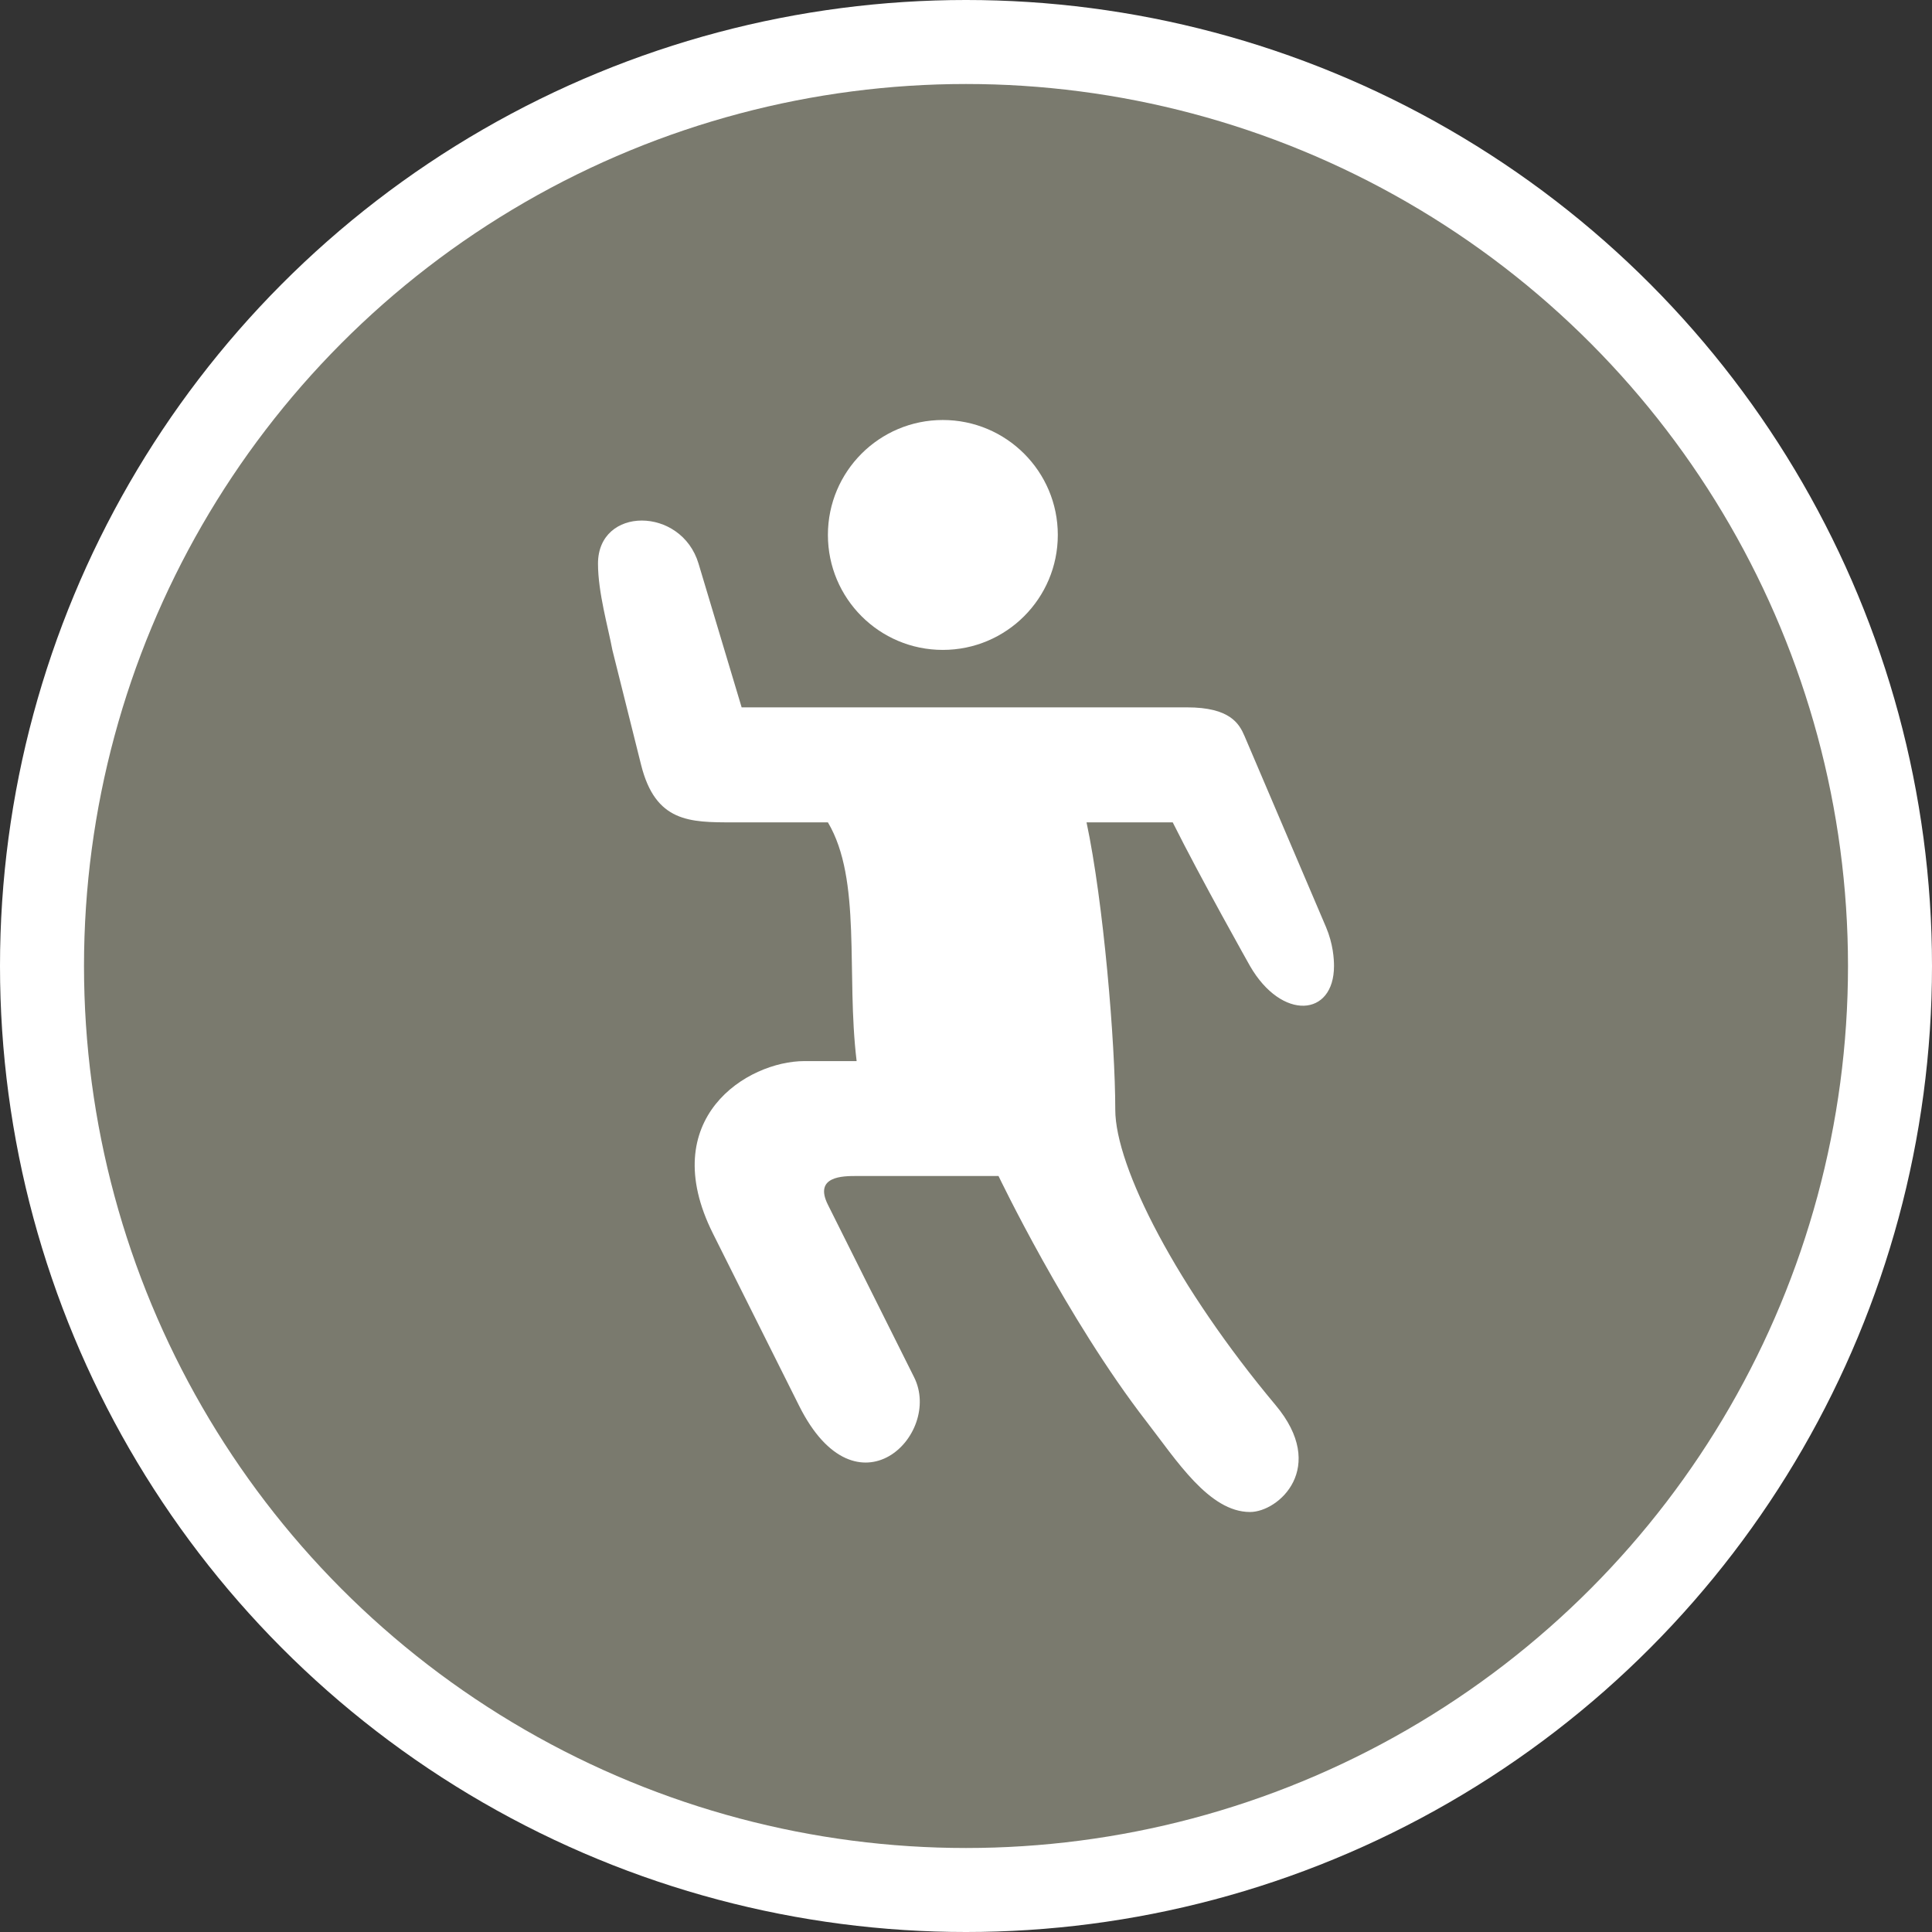 <?xml version="1.0" encoding="UTF-8" standalone="no"?>
<svg width="23px" height="23px" viewBox="0 0 23 23" version="1.1" xmlns="http://www.w3.org/2000/svg" xmlns:xlink="http://www.w3.org/1999/xlink" xmlns:sketch="http://www.bohemiancoding.com/sketch/ns">
    <rect x="0" y="0" width="23" height="23" fill="#333333" stroke="none"/>
    <!-- Generator: Sketch 3.3.3 (12072) - http://www.bohemiancoding.com/sketch -->
    <title>pitch-m</title>
    <desc>Created with Sketch.</desc>
    <defs></defs>
    <g id="POI" stroke="none" stroke-width="1" fill="none" fill-rule="evenodd" sketch:type="MSPage">
        <g id="pitch-m" sketch:type="MSLayerGroup">
            <ellipse id="Oval-1-Copy-41" fill="#FFFFFF" sketch:type="MSShapeGroup" cx="11.5" cy="11.5" rx="11.5" ry="11.5"></ellipse>
            <ellipse id="Oval-1-Copy-40" fill="#7A7A6E" sketch:type="MSShapeGroup" cx="11.5" cy="11.5" rx="10.5" ry="10.5"></ellipse>
            <path d="M11.224,5 C10.468,5 9.856,5.613 9.856,6.368 C9.856,7.124 10.468,7.737 11.224,7.737 C11.98,7.737 12.593,7.124 12.593,6.368 C12.593,5.613 11.98,5 11.224,5 L11.224,5 Z M7.29,7.737 L7.632,9.105 C7.803,9.79 8.212,9.79 8.723,9.79 L9.856,9.79 C10.262,10.474 10.071,11.586 10.198,12.632 L9.578,12.632 C8.894,12.632 7.803,13.316 8.487,14.684 L9.514,16.737 C10.198,18.105 11.224,17.079 10.882,16.395 L9.856,14.342 C9.685,14 10.037,14 10.198,14 L11.887,14 C11.887,14 12.696,15.693 13.65,16.925 C14.003,17.38 14.393,18 14.881,18 C15.223,18 15.809,17.471 15.185,16.727 C14.017,15.332 13.277,13.895 13.277,13.21 C13.277,12.415 13.137,10.739 12.935,9.79 L13.961,9.79 C14.295,10.459 14.881,11.5 14.881,11.5 C15.259,12.155 15.881,12.106 15.881,11.5 C15.881,11.417 15.871,11.238 15.786,11.037 L14.816,8.763 C14.753,8.615 14.643,8.421 14.132,8.421 L8.829,8.421 L8.316,6.71 C8.111,6.026 7.119,6.026 7.119,6.71 C7.119,7.053 7.24,7.468 7.29,7.737 L7.29,7.737 Z" id="path10527-1-3-copy" fill="#FFFFFF" sketch:type="MSShapeGroup"></path>
        </g>
    </g>
</svg>